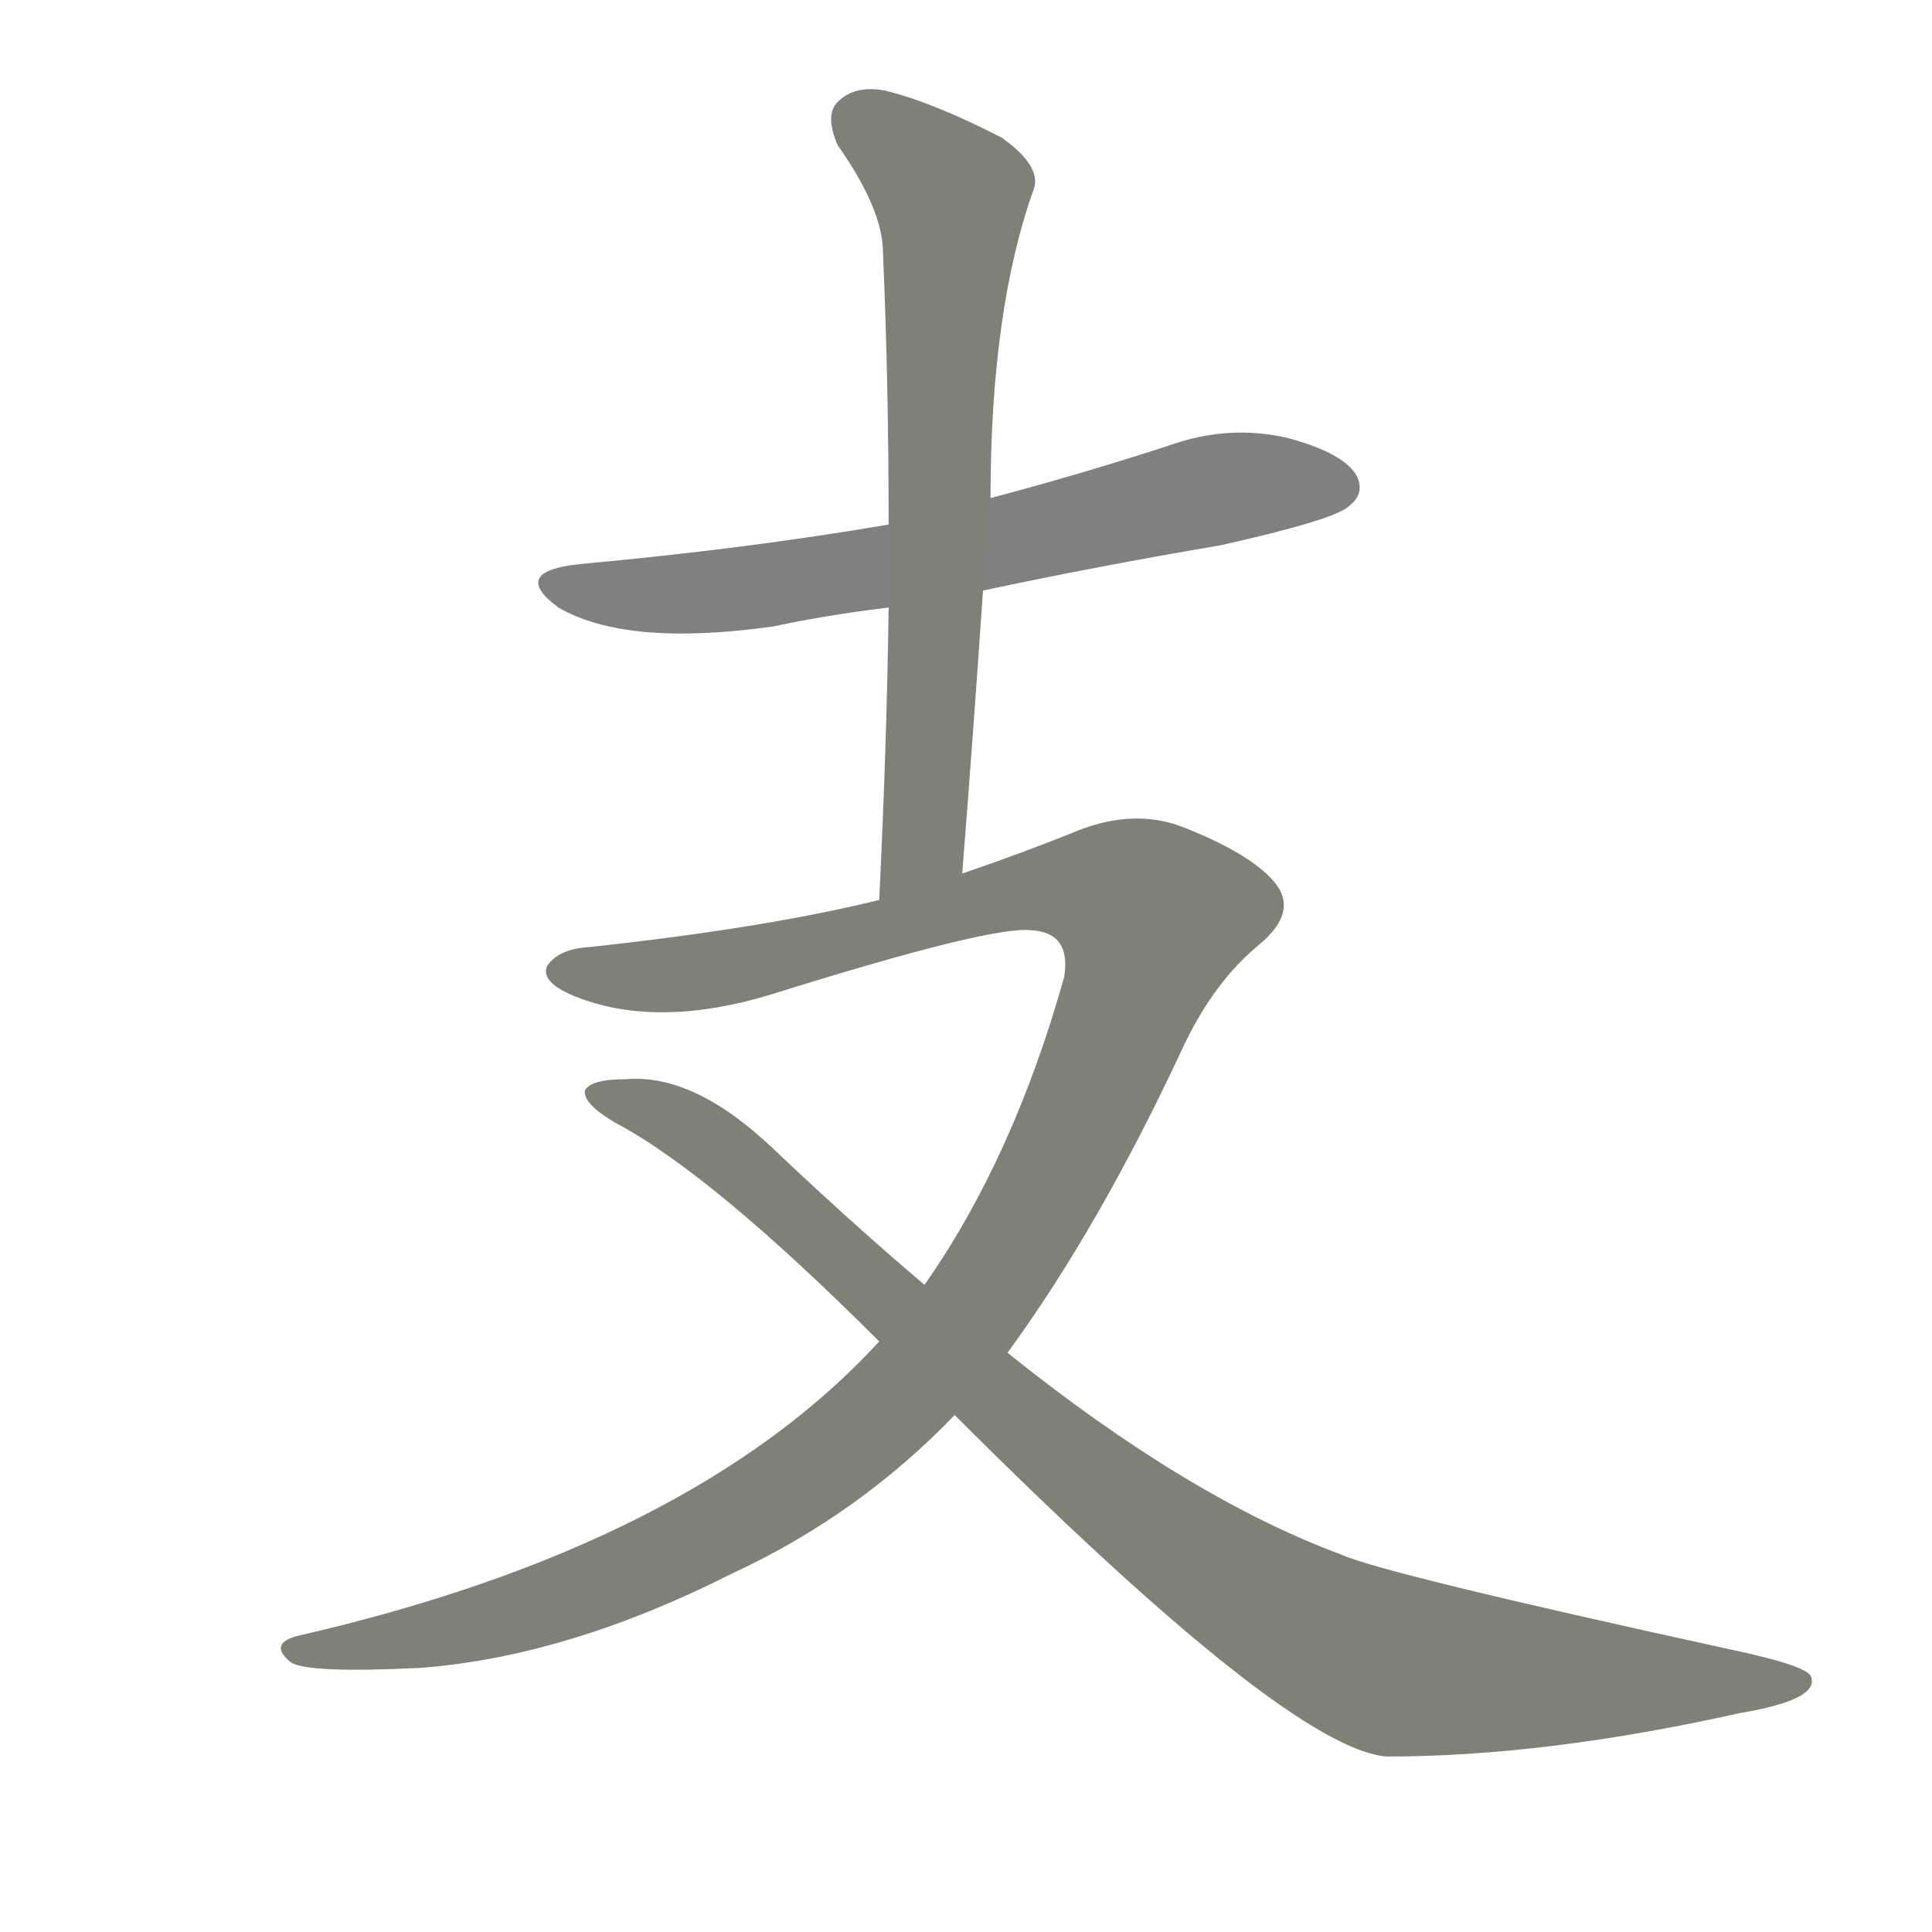 <svg version="1.1" viewBox="0 0 1024 1024" xmlns="http://www.w3.org/2000/svg">
  
  <g transform="scale(1, -1) translate(0, -900)">
    <style type="text/css">
        .stroke1 {fill: #808080;}
        .stroke2 {fill: #808079;}
        .stroke3 {fill: #808078;}
        .stroke4 {fill: #808077;}
        .stroke5 {fill: #808076;}
        .stroke6 {fill: #808075;}
        .stroke7 {fill: #808074;}
        .stroke8 {fill: #808073;}
        .stroke9 {fill: #808072;}
        .stroke10 {fill: #808071;}
        .stroke11 {fill: #808070;}
        .stroke12 {fill: #808069;}
        .stroke13 {fill: #808068;}
        .stroke14 {fill: #808067;}
        .stroke15 {fill: #808066;}
        .stroke16 {fill: #808065;}
        .stroke17 {fill: #808064;}
        .stroke18 {fill: #808063;}
        .stroke19 {fill: #808062;}
        .stroke20 {fill: #808061;}
        text {
            font-family: Helvetica;
            font-size: 50px;
            fill: #808060;
            paint-order: stroke;
            stroke: #000000;
            stroke-width: 4px;
            stroke-linecap: butt;
            stroke-linejoin: miter;
            font-weight: 800;
        }
    </style>

    <path d="M 521 587 Q 582 600 647 611 Q 705 624 714 631 Q 724 638 719 648 Q 712 660 682 668 Q 651 675 620 664 Q 574 649 525 636 L 471 622 Q 395 609 307 601 Q 270 597 296 578 Q 332 557 410 568 Q 438 574 471 578 L 521 587 Z" class="stroke1"/>
    <path d="M 510 437 Q 516 513 521 587 L 525 636 Q 525 736 548 800 Q 552 812 531 827 Q 494 846 469 852 Q 453 855 444 846 Q 437 839 444 823 Q 468 789 468 766 Q 471 697 471 622 L 471 578 Q 470 505 466 423 C 465 393 508 407 510 437 Z" class="stroke2"/>
    <path d="M 534 183 Q 583 250 628 347 Q 644 380 667 399 Q 689 417 675 433 Q 662 448 626 462 Q 599 472 567 458 Q 542 448 510 437 L 466 423 Q 405 408 312 398 Q 296 397 290 388 Q 286 379 307 371 Q 350 355 409 373 Q 524 409 546 407 Q 568 406 564 382 Q 537 286 490 219 L 466 189 Q 367 81 158 33 Q 142 29 154 19 Q 163 13 223 16 Q 301 22 388 66 Q 455 97 506 150 L 534 183 Z" class="stroke3"/>
    <path d="M 506 150 Q 683 -27 735 -31 Q 819 -31 922 -8 Q 964 -1 960 11 Q 959 17 916 26 Q 733 66 711 76 Q 630 106 534 183 L 490 219 Q 450 253 410 291 Q 368 331 332 328 Q 313 328 310 322 Q 309 315 326 305 Q 377 278 466 189 L 506 150 Z" class="stroke4"/>
    
    
    
    </g>
</svg>